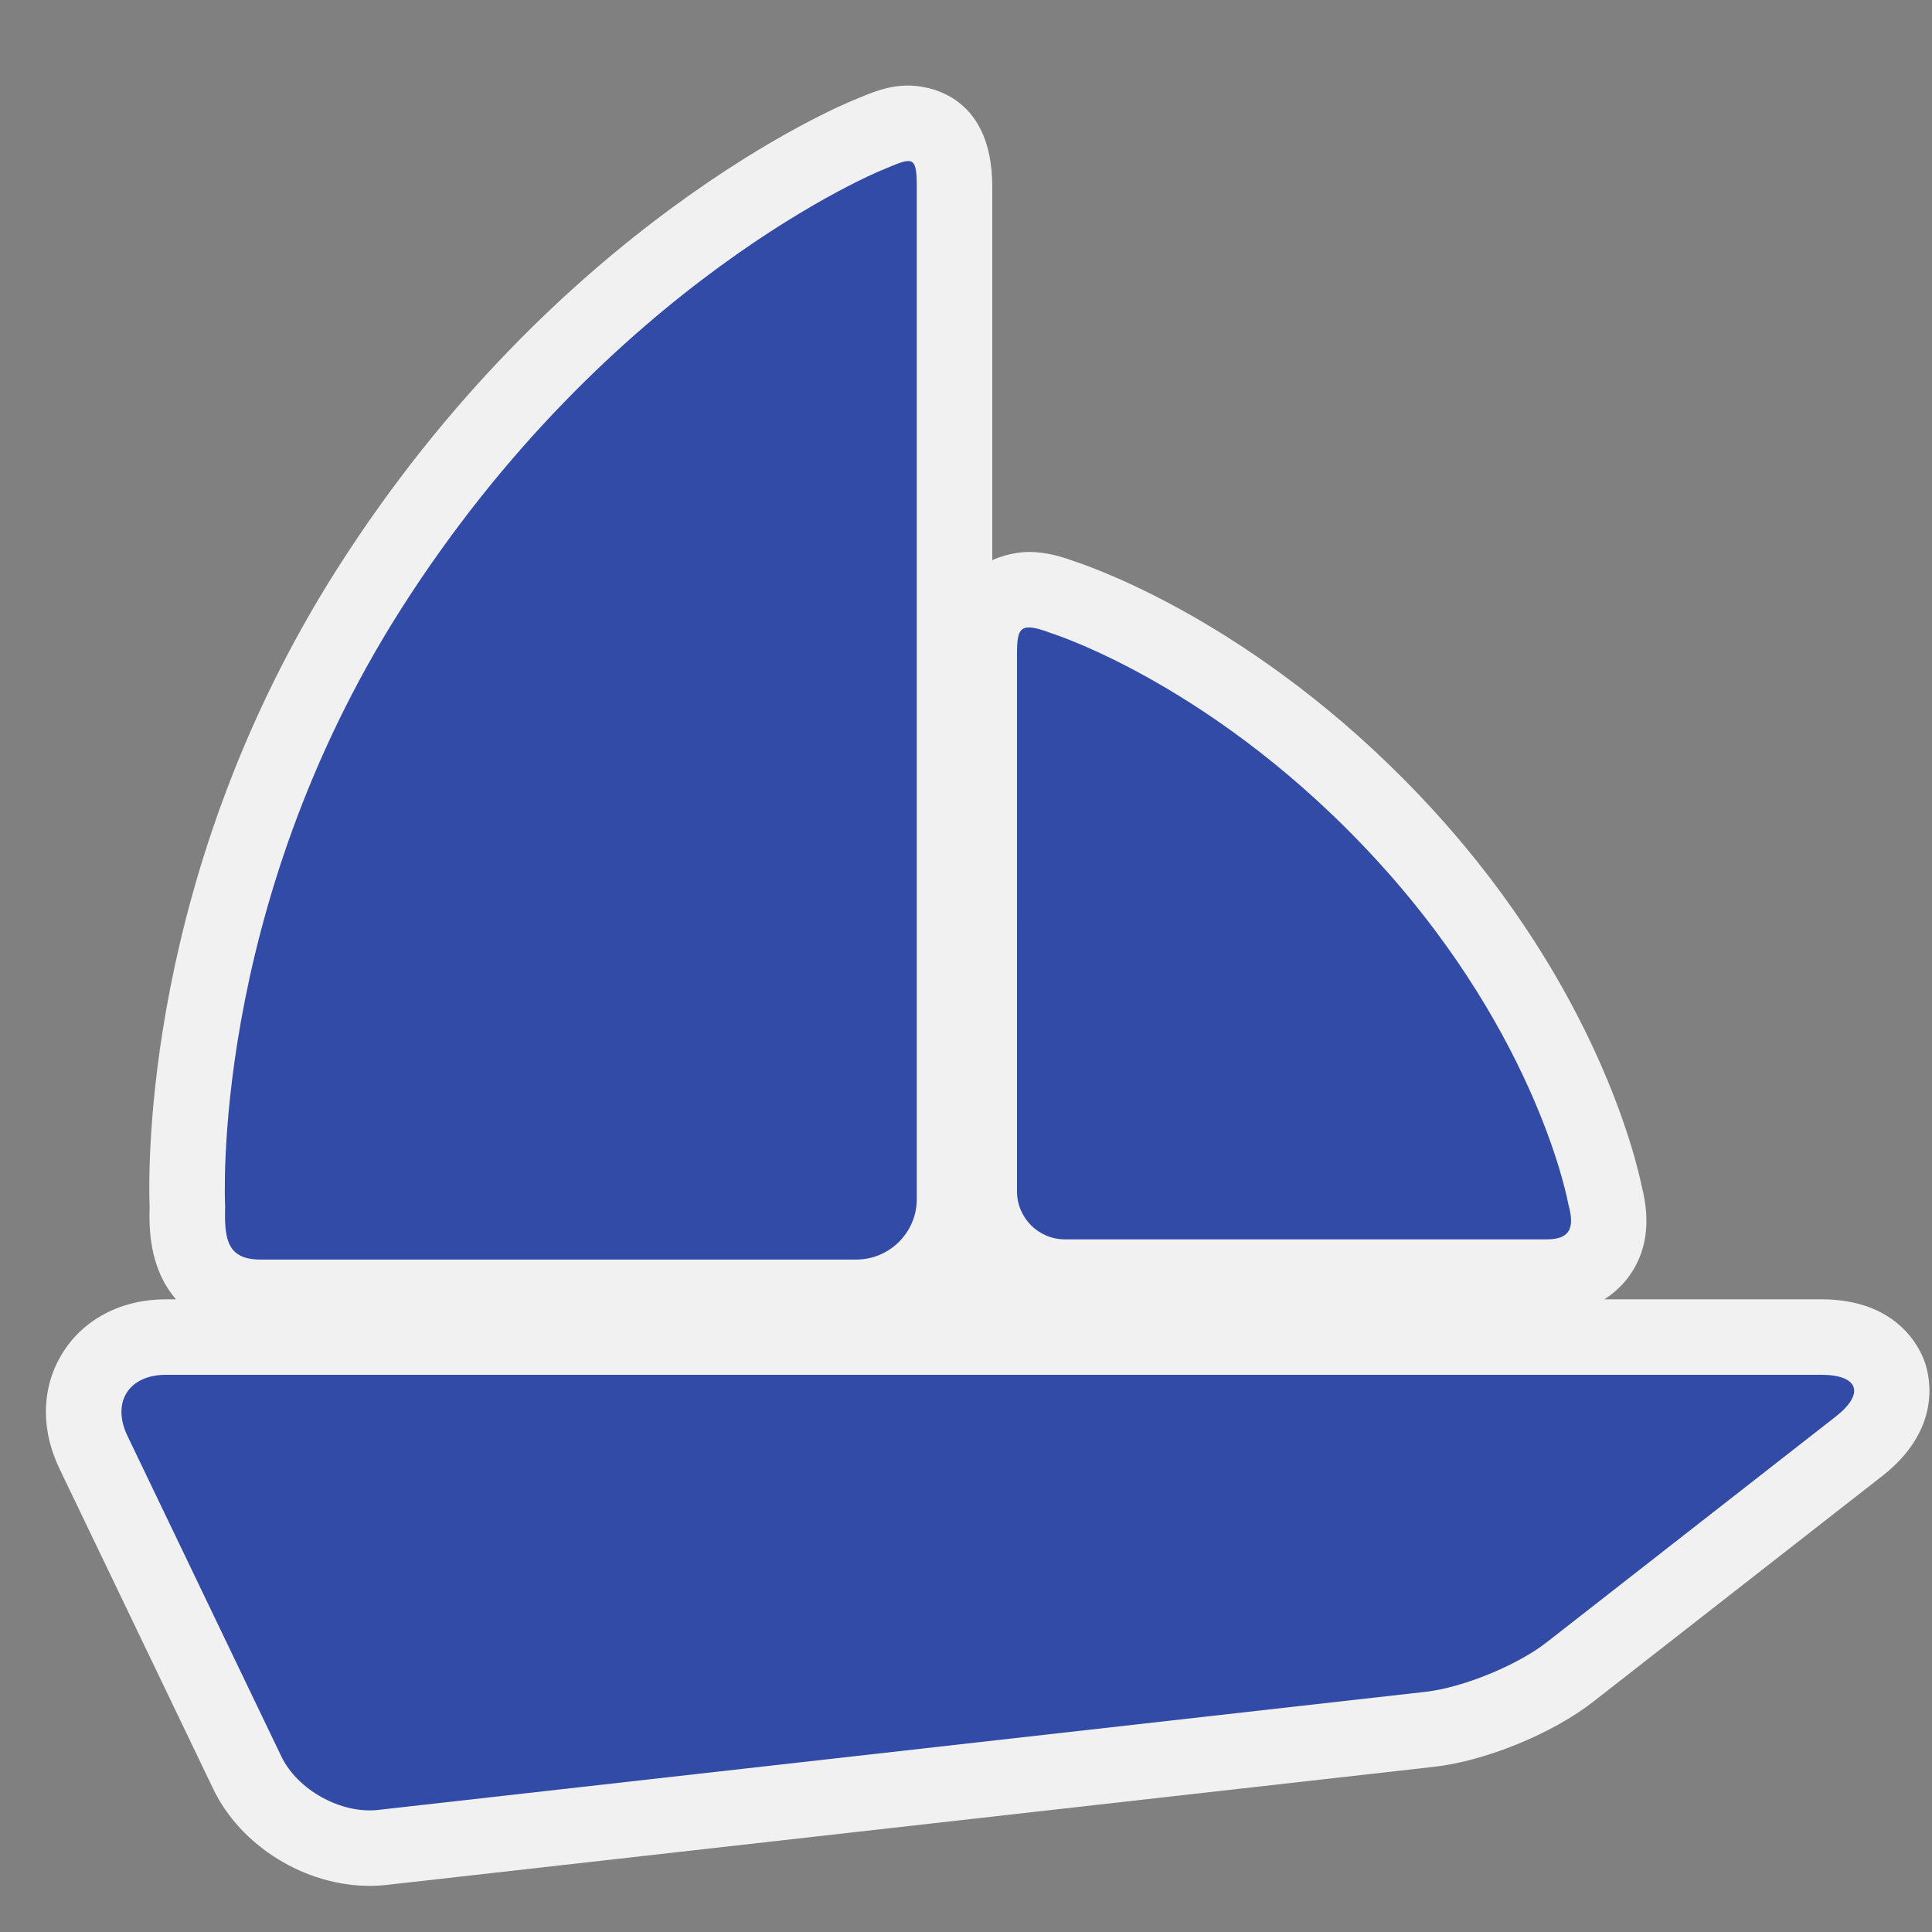 <?xml version="1.0" encoding="utf-8"?>
<!-- (c) mapshakers 2015, Licence: CC0 1.0 Universal, www.mapshakers.com  -->
<!DOCTYPE svg PUBLIC "-//W3C//DTD SVG 1.1//EN" "http://www.w3.org/Graphics/SVG/1.1/DTD/svg11.dtd">
<svg version="1.1" id="sailboat" xmlns="http://www.w3.org/2000/svg" xmlns:xlink="http://www.w3.org/1999/xlink" x="0px" y="0px"
	 width="256px" height="256px" viewBox="0 0 256 256" style="enable-background:new 0 0 256 256;" xml:space="preserve">
<rect x="0" y="0" width="256" height="256" fill="#808080" stroke="none"/>
<style type="text/css">
<![CDATA[
	.st0{fill:#324ba6;}
	.st1{fill:#F1F1F1;}
]]>
</style>
<path class="st1" d="M48.978,249.887c-8.569,0-17.09-5.277-20.721-12.836L7.881,194.607c-2.54-5.289-2.379-10.896,0.442-15.381
	c2.822-4.486,7.807-7.061,13.677-7.061h1.321c-3.567-4.139-3.571-9.413-3.495-12.257c-0.19-4.99-0.786-44.288,24.905-84.617
	c29.044-45.582,66.651-61.321,68.238-61.968l0.643-0.268c2.022-0.845,4.113-1.719,6.725-1.719c1.86,0,11.144,0.646,11.144,13.402
	v49.482c2.273-1.021,4.367-1.087,4.859-1.087c2.307,0,4.408,0.643,6.18,1.298c3.121,1.034,25.817,9.155,47.723,33.278
	c21.266,23.417,26.56,45.868,27.314,49.567c1.217,4.779,0.59,8.834-1.867,12.057c-0.629,0.824-1.635,1.898-3.105,2.832h28.75
	c10.064,0,13.053,6.408,13.729,8.373c0.676,1.964,2.266,8.854-5.666,15.048l-38.313,29.921c-5.398,4.217-14.261,7.835-21.07,8.604
	L51.23,249.762C50.492,249.846,49.734,249.887,48.978,249.887z"/>
<path class="st0" d="M204.927,217.627c-3.899,3.046-11.116,5.993-16.036,6.548L50.11,239.824
	c-4.919,0.555-10.696-2.643-12.839-7.104l-20.375-42.441c-2.143-4.461,0.154-8.112,5.104-8.112h219.333
	c4.95,0,5.808,2.493,1.907,5.539L204.927,217.627z M29.833,159.834c-0.13,4.404,0.284,7.063,4.691,7.063h78.943
	c4.407,0,8.013-3.604,8.013-8.013V24.74c0-4.407-0.658-3.84-4.731-2.157c0,0-35.915,14.66-63.583,58.083
	C27.671,120.687,29.833,159.834,29.833,159.834z M207.805,159.52c0.725,2.644,0.668,4.701-2.82,4.701h-63.883
	c-3.488,0-6.343-2.854-6.343-6.343V86.582c0-3.489,0.472-4.205,4.464-2.705c0,0,22.102,6.863,43.615,30.557
	C203.938,137.669,207.805,159.52,207.805,159.52z"/>
</svg>
